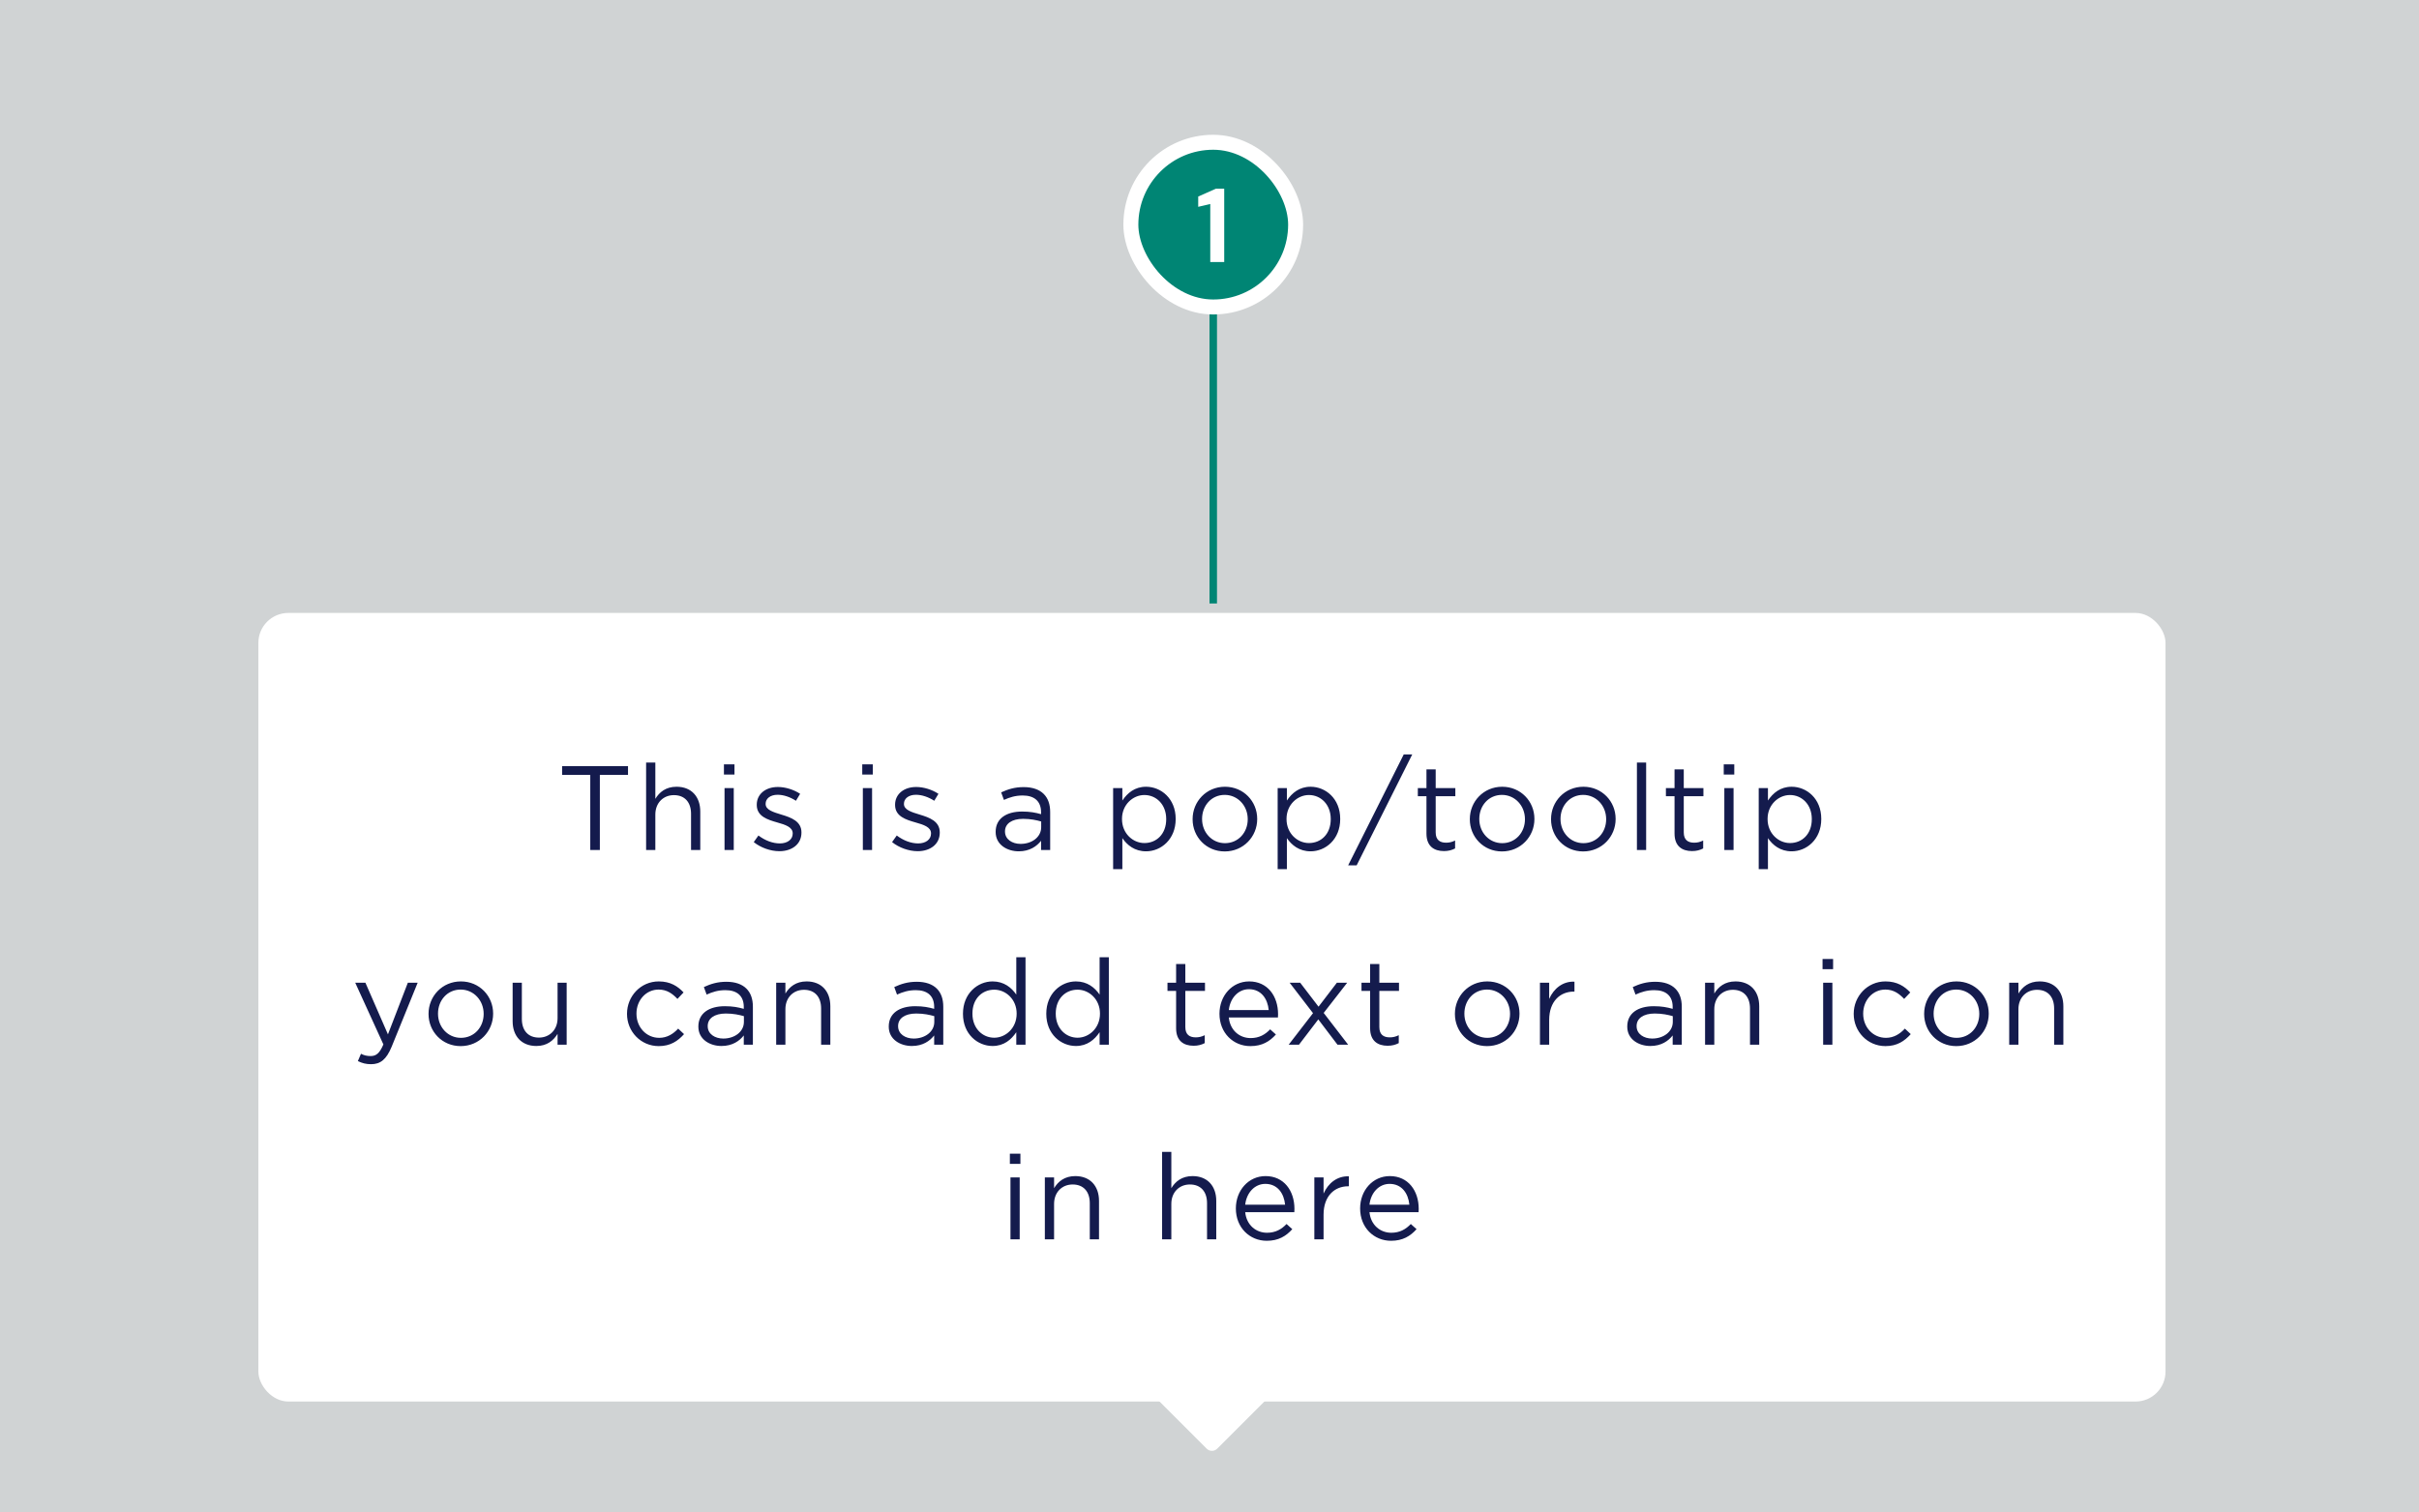 <svg width="323" height="202" viewBox="0 0 323 202" fill="none" xmlns="http://www.w3.org/2000/svg">
<g clip-path="url(#clip0_505_4108)">
<rect width="323" height="202" fill="#D0D3D4"/>
<g filter="url(#filter0_d_505_4108)">
<rect x="34.499" y="77.863" width="254.654" height="105.323" rx="4" fill="white"/>
<path d="M78.816 99.492L75.056 99.492L75.056 98.324L83.856 98.324L83.856 99.492L80.096 99.492L80.096 109.524L78.816 109.524L78.816 99.492ZM86.273 97.844L87.505 97.844L87.505 102.692C88.049 101.796 88.913 101.076 90.337 101.076C92.337 101.076 93.505 102.42 93.505 104.388L93.505 109.524L92.273 109.524L92.273 104.692C92.273 103.156 91.441 102.196 89.985 102.196C88.561 102.196 87.505 103.236 87.505 104.788L87.505 109.524L86.273 109.524L86.273 97.844ZM96.664 98.084L98.072 98.084L98.072 99.444L96.664 99.444L96.664 98.084ZM96.744 109.524L96.744 101.252L97.976 101.252L97.976 109.524L96.744 109.524ZM104.071 109.684C102.887 109.684 101.575 109.22 100.647 108.468L101.271 107.588C102.167 108.26 103.159 108.644 104.135 108.644C105.127 108.644 105.847 108.132 105.847 107.332L105.847 107.3C105.847 106.468 104.871 106.148 103.783 105.844C102.487 105.476 101.047 105.028 101.047 103.508L101.047 103.476C101.047 102.052 102.231 101.108 103.863 101.108C104.871 101.108 105.991 101.46 106.839 102.02L106.279 102.948C105.511 102.452 104.631 102.148 103.831 102.148C102.855 102.148 102.231 102.66 102.231 103.348L102.231 103.38C102.231 104.164 103.255 104.468 104.359 104.804C105.639 105.188 107.015 105.684 107.015 107.172L107.015 107.204C107.015 108.772 105.719 109.684 104.071 109.684ZM115.133 98.084L116.541 98.084L116.541 99.444L115.133 99.444L115.133 98.084ZM115.213 109.524L115.213 101.252L116.445 101.252L116.445 109.524L115.213 109.524ZM122.54 109.684C121.356 109.684 120.044 109.22 119.116 108.468L119.74 107.588C120.636 108.26 121.628 108.644 122.604 108.644C123.596 108.644 124.316 108.132 124.316 107.332L124.316 107.3C124.316 106.468 123.34 106.148 122.252 105.844C120.956 105.476 119.516 105.028 119.516 103.508L119.516 103.476C119.516 102.052 120.7 101.108 122.332 101.108C123.34 101.108 124.46 101.46 125.308 102.02L124.748 102.948C123.98 102.452 123.1 102.148 122.3 102.148C121.324 102.148 120.7 102.66 120.7 103.348L120.7 103.38C120.7 104.164 121.724 104.468 122.828 104.804C124.108 105.188 125.484 105.684 125.484 107.172L125.484 107.204C125.484 108.772 124.188 109.684 122.54 109.684ZM136.034 109.7C134.482 109.7 132.946 108.82 132.946 107.124L132.946 107.092C132.946 105.316 134.386 104.388 136.482 104.388C137.538 104.388 138.274 104.532 139.01 104.74L139.01 104.484C139.01 103.012 138.114 102.244 136.562 102.244C135.586 102.244 134.818 102.484 134.05 102.836L133.682 101.828C134.594 101.412 135.474 101.124 136.69 101.124C137.858 101.124 138.77 101.444 139.362 102.036C139.938 102.612 140.226 103.412 140.226 104.468L140.226 109.524L139.01 109.524L139.01 108.292C138.434 109.028 137.49 109.7 136.034 109.7ZM134.194 107.06C134.194 108.1 135.154 108.708 136.274 108.708C137.794 108.708 139.026 107.796 139.026 106.484L139.026 105.716C138.418 105.54 137.618 105.364 136.61 105.364C135.074 105.364 134.194 106.036 134.194 107.028L134.194 107.06ZM148.632 101.252L149.864 101.252L149.864 102.916C150.536 101.924 151.512 101.076 153.032 101.076C155.016 101.076 156.984 102.644 156.984 105.364L156.984 105.396C156.984 108.1 155.032 109.7 153.032 109.7C151.496 109.7 150.504 108.868 149.864 107.94L149.864 112.084L148.632 112.084L148.632 101.252ZM149.816 105.396C149.816 107.316 151.272 108.596 152.808 108.596C154.408 108.596 155.72 107.412 155.72 105.412L155.72 105.38C155.72 103.428 154.376 102.18 152.808 102.18C151.272 102.18 149.816 103.476 149.816 105.364L149.816 105.396ZM163.533 109.716C161.053 109.716 159.245 107.764 159.245 105.428L159.245 105.396C159.245 103.06 161.069 101.076 163.565 101.076C166.045 101.076 167.869 103.028 167.869 105.364L167.869 105.396C167.869 107.732 166.029 109.716 163.533 109.716ZM160.509 105.396C160.509 107.172 161.821 108.612 163.565 108.612C165.357 108.612 166.605 107.172 166.605 105.428L166.605 105.396C166.605 103.62 165.277 102.164 163.533 102.164C161.741 102.164 160.509 103.62 160.509 105.364L160.509 105.396ZM170.601 101.252L171.833 101.252L171.833 102.916C172.505 101.924 173.481 101.076 175.001 101.076C176.985 101.076 178.953 102.644 178.953 105.364L178.953 105.396C178.953 108.1 177.001 109.7 175.001 109.7C173.465 109.7 172.473 108.868 171.833 107.94L171.833 112.084L170.601 112.084L170.601 101.252ZM171.785 105.396C171.785 107.316 173.241 108.596 174.777 108.596C176.377 108.596 177.689 107.412 177.689 105.412L177.689 105.38C177.689 103.428 176.345 102.18 174.777 102.18C173.241 102.18 171.785 103.476 171.785 105.364L171.785 105.396ZM187.438 96.756L188.574 96.756L181.15 111.572L180.014 111.572L187.438 96.756ZM192.806 109.668C191.478 109.668 190.47 109.012 190.47 107.332L190.47 102.34L189.318 102.34L189.318 101.252L190.47 101.252L190.47 98.756L191.702 98.756L191.702 101.252L194.326 101.252L194.326 102.34L191.702 102.34L191.702 107.172C191.702 108.18 192.262 108.548 193.094 108.548C193.51 108.548 193.862 108.468 194.294 108.26L194.294 109.316C193.862 109.54 193.398 109.668 192.806 109.668ZM200.549 109.716C198.069 109.716 196.261 107.764 196.261 105.428L196.261 105.396C196.261 103.06 198.085 101.076 200.581 101.076C203.061 101.076 204.885 103.028 204.885 105.364L204.885 105.396C204.885 107.732 203.045 109.716 200.549 109.716ZM197.525 105.396C197.525 107.172 198.837 108.612 200.581 108.612C202.373 108.612 203.621 107.172 203.621 105.428L203.621 105.396C203.621 103.62 202.293 102.164 200.549 102.164C198.757 102.164 197.525 103.62 197.525 105.364L197.525 105.396ZM211.393 109.716C208.913 109.716 207.105 107.764 207.105 105.428L207.105 105.396C207.105 103.06 208.929 101.076 211.425 101.076C213.905 101.076 215.729 103.028 215.729 105.364L215.729 105.396C215.729 107.732 213.889 109.716 211.393 109.716ZM208.369 105.396C208.369 107.172 209.681 108.612 211.425 108.612C213.217 108.612 214.465 107.172 214.465 105.428L214.465 105.396C214.465 103.62 213.137 102.164 211.393 102.164C209.601 102.164 208.369 103.62 208.369 105.364L208.369 105.396ZM218.572 97.844L219.804 97.844L219.804 109.524L218.572 109.524L218.572 97.844ZM225.931 109.668C224.603 109.668 223.595 109.012 223.595 107.332L223.595 102.34L222.443 102.34L222.443 101.252L223.595 101.252L223.595 98.756L224.827 98.756L224.827 101.252L227.451 101.252L227.451 102.34L224.827 102.34L224.827 107.172C224.827 108.18 225.387 108.548 226.219 108.548C226.635 108.548 226.987 108.468 227.419 108.26L227.419 109.316C226.987 109.54 226.523 109.668 225.931 109.668ZM230.164 98.084L231.572 98.084L231.572 99.444L230.164 99.444L230.164 98.084ZM230.244 109.524L230.244 101.252L231.476 101.252L231.476 109.524L230.244 109.524ZM234.835 101.252L236.067 101.252L236.067 102.916C236.739 101.924 237.715 101.076 239.235 101.076C241.219 101.076 243.187 102.644 243.187 105.364L243.187 105.396C243.187 108.1 241.235 109.7 239.235 109.7C237.699 109.7 236.707 108.868 236.067 107.94L236.067 112.084L234.835 112.084L234.835 101.252ZM236.019 105.396C236.019 107.316 237.475 108.596 239.011 108.596C240.611 108.596 241.923 107.412 241.923 105.412L241.923 105.38C241.923 103.428 240.579 102.18 239.011 102.18C237.475 102.18 236.019 103.476 236.019 105.364L236.019 105.396ZM49.545 138.132C48.857 138.132 48.345 137.988 47.785 137.716L48.201 136.74C48.601 136.948 48.969 137.044 49.497 137.044C50.233 137.044 50.697 136.66 51.193 135.492L47.433 127.252L48.793 127.252L51.801 134.148L54.457 127.252L55.769 127.252L52.297 135.796C51.593 137.508 50.793 138.132 49.545 138.132ZM61.51 135.716C59.03 135.716 57.222 133.764 57.222 131.428L57.222 131.396C57.222 129.06 59.046 127.076 61.542 127.076C64.022 127.076 65.846 129.028 65.846 131.364L65.846 131.396C65.846 133.732 64.006 135.716 61.51 135.716ZM58.486 131.396C58.486 133.172 59.798 134.612 61.542 134.612C63.334 134.612 64.582 133.172 64.582 131.428L64.582 131.396C64.582 129.62 63.254 128.164 61.51 128.164C59.718 128.164 58.486 129.62 58.486 131.364L58.486 131.396ZM71.618 135.7C69.618 135.7 68.45 134.356 68.45 132.388L68.45 127.252L69.681 127.252L69.681 132.084C69.681 133.62 70.513 134.58 71.969 134.58C73.377 134.58 74.45 133.54 74.45 131.988L74.45 127.252L75.665 127.252L75.665 135.524L74.45 135.524L74.45 134.084C73.889 134.98 73.041 135.7 71.618 135.7ZM87.962 135.716C85.546 135.716 83.722 133.748 83.722 131.428L83.722 131.396C83.722 129.06 85.546 127.076 87.962 127.076C89.53 127.076 90.506 127.732 91.274 128.548L90.458 129.412C89.802 128.724 89.066 128.164 87.946 128.164C86.266 128.164 84.986 129.588 84.986 131.364L84.986 131.396C84.986 133.188 86.298 134.612 88.026 134.612C89.082 134.612 89.898 134.084 90.554 133.38L91.338 134.116C90.506 135.044 89.514 135.716 87.962 135.716ZM96.338 135.7C94.786 135.7 93.25 134.82 93.25 133.124L93.25 133.092C93.25 131.316 94.69 130.388 96.786 130.388C97.842 130.388 98.578 130.532 99.314 130.74L99.314 130.484C99.314 129.012 98.418 128.244 96.866 128.244C95.89 128.244 95.122 128.484 94.354 128.836L93.986 127.828C94.898 127.412 95.778 127.124 96.994 127.124C98.162 127.124 99.074 127.444 99.666 128.036C100.242 128.612 100.53 129.412 100.53 130.468L100.53 135.524L99.314 135.524L99.314 134.292C98.738 135.028 97.794 135.7 96.338 135.7ZM94.498 133.06C94.498 134.1 95.458 134.708 96.578 134.708C98.098 134.708 99.33 133.796 99.33 132.484L99.33 131.716C98.722 131.54 97.922 131.364 96.914 131.364C95.378 131.364 94.498 132.036 94.498 133.028L94.498 133.06ZM103.64 127.252L104.872 127.252L104.872 128.692C105.416 127.796 106.28 127.076 107.704 127.076C109.704 127.076 110.872 128.42 110.872 130.388L110.872 135.524L109.64 135.524L109.64 130.692C109.64 129.156 108.808 128.196 107.352 128.196C105.928 128.196 104.872 129.236 104.872 130.788L104.872 135.524L103.64 135.524L103.64 127.252ZM121.76 135.7C120.208 135.7 118.672 134.82 118.672 133.124L118.672 133.092C118.672 131.316 120.112 130.388 122.208 130.388C123.264 130.388 124 130.532 124.736 130.74L124.736 130.484C124.736 129.012 123.84 128.244 122.288 128.244C121.312 128.244 120.544 128.484 119.776 128.836L119.408 127.828C120.32 127.412 121.2 127.124 122.416 127.124C123.584 127.124 124.496 127.444 125.088 128.036C125.664 128.612 125.952 129.412 125.952 130.468L125.952 135.524L124.736 135.524L124.736 134.292C124.16 135.028 123.216 135.7 121.76 135.7ZM119.92 133.06C119.92 134.1 120.88 134.708 122 134.708C123.52 134.708 124.752 133.796 124.752 132.484L124.752 131.716C124.144 131.54 123.344 131.364 122.336 131.364C120.8 131.364 119.92 132.036 119.92 133.028L119.92 133.06ZM132.534 135.7C130.55 135.7 128.582 134.132 128.582 131.412L128.582 131.38C128.582 128.676 130.55 127.076 132.534 127.076C134.07 127.076 135.062 127.908 135.702 128.836L135.702 123.844L136.934 123.844L136.934 135.524L135.702 135.524L135.702 133.86C135.03 134.852 134.054 135.7 132.534 135.7ZM129.846 131.396C129.846 133.348 131.19 134.596 132.758 134.596C134.294 134.596 135.75 133.3 135.75 131.396L135.75 131.364C135.75 129.46 134.294 128.18 132.758 128.18C131.158 128.18 129.846 129.364 129.846 131.364L129.846 131.396ZM143.659 135.7C141.675 135.7 139.707 134.132 139.707 131.412L139.707 131.38C139.707 128.676 141.675 127.076 143.659 127.076C145.195 127.076 146.187 127.908 146.827 128.836L146.827 123.844L148.059 123.844L148.059 135.524L146.827 135.524L146.827 133.86C146.155 134.852 145.179 135.7 143.659 135.7ZM140.971 131.396C140.971 133.348 142.315 134.596 143.883 134.596C145.419 134.596 146.875 133.3 146.875 131.396L146.875 131.364C146.875 129.46 145.419 128.18 143.883 128.18C142.283 128.18 140.971 129.364 140.971 131.364L140.971 131.396ZM159.377 135.668C158.049 135.668 157.041 135.012 157.041 133.332L157.041 128.34L155.889 128.34L155.889 127.252L157.041 127.252L157.041 124.756L158.273 124.756L158.273 127.252L160.897 127.252L160.897 128.34L158.273 128.34L158.273 133.172C158.273 134.18 158.833 134.548 159.665 134.548C160.081 134.548 160.433 134.468 160.865 134.26L160.865 135.316C160.433 135.54 159.969 135.668 159.377 135.668ZM164.079 131.892C164.255 133.636 165.535 134.644 166.991 134.644C168.127 134.644 168.927 134.18 169.599 133.476L170.367 134.164C169.535 135.092 168.527 135.716 166.959 135.716C164.687 135.716 162.831 133.972 162.831 131.396C162.831 128.996 164.511 127.076 166.799 127.076C169.247 127.076 170.655 129.028 170.655 131.46C170.655 131.572 170.655 131.7 170.639 131.892L164.079 131.892ZM164.079 130.9L169.407 130.9C169.263 129.396 168.399 128.116 166.767 128.116C165.343 128.116 164.255 129.3 164.079 130.9ZM175.323 131.316L172.203 127.252L173.611 127.252L176.059 130.452L178.507 127.252L179.883 127.252L176.747 131.284L180.011 135.524L178.587 135.524L176.027 132.148L173.451 135.524L172.075 135.524L175.323 131.316ZM185.283 135.668C183.955 135.668 182.947 135.012 182.947 133.332L182.947 128.34L181.795 128.34L181.795 127.252L182.947 127.252L182.947 124.756L184.179 124.756L184.179 127.252L186.803 127.252L186.803 128.34L184.179 128.34L184.179 133.172C184.179 134.18 184.739 134.548 185.571 134.548C185.987 134.548 186.339 134.468 186.771 134.26L186.771 135.316C186.339 135.54 185.875 135.668 185.283 135.668ZM198.557 135.716C196.077 135.716 194.269 133.764 194.269 131.428L194.269 131.396C194.269 129.06 196.093 127.076 198.589 127.076C201.069 127.076 202.893 129.028 202.893 131.364L202.893 131.396C202.893 133.732 201.053 135.716 198.557 135.716ZM195.533 131.396C195.533 133.172 196.845 134.612 198.589 134.612C200.381 134.612 201.629 133.172 201.629 131.428L201.629 131.396C201.629 129.62 200.301 128.164 198.557 128.164C196.765 128.164 195.533 129.62 195.533 131.364L195.533 131.396ZM205.624 127.252L206.856 127.252L206.856 129.412C207.464 128.036 208.664 127.044 210.232 127.108L210.232 128.436L210.136 128.436C208.328 128.436 206.856 129.732 206.856 132.228L206.856 135.524L205.624 135.524L205.624 127.252ZM220.37 135.7C218.818 135.7 217.282 134.82 217.282 133.124L217.282 133.092C217.282 131.316 218.722 130.388 220.818 130.388C221.874 130.388 222.61 130.532 223.346 130.74L223.346 130.484C223.346 129.012 222.45 128.244 220.898 128.244C219.922 128.244 219.154 128.484 218.386 128.836L218.018 127.828C218.93 127.412 219.81 127.124 221.026 127.124C222.194 127.124 223.106 127.444 223.698 128.036C224.274 128.612 224.562 129.412 224.562 130.468L224.562 135.524L223.346 135.524L223.346 134.292C222.77 135.028 221.826 135.7 220.37 135.7ZM218.53 133.06C218.53 134.1 219.49 134.708 220.61 134.708C222.13 134.708 223.362 133.796 223.362 132.484L223.362 131.716C222.754 131.54 221.954 131.364 220.946 131.364C219.41 131.364 218.53 132.036 218.53 133.028L218.53 133.06ZM227.671 127.252L228.903 127.252L228.903 128.692C229.447 127.796 230.311 127.076 231.735 127.076C233.735 127.076 234.903 128.42 234.903 130.388L234.903 135.524L233.671 135.524L233.671 130.692C233.671 129.156 232.839 128.196 231.383 128.196C229.959 128.196 228.903 129.236 228.903 130.788L228.903 135.524L227.671 135.524L227.671 127.252ZM243.359 124.084L244.767 124.084L244.767 125.444L243.359 125.444L243.359 124.084ZM243.439 135.524L243.439 127.252L244.671 127.252L244.671 135.524L243.439 135.524ZM251.759 135.716C249.343 135.716 247.519 133.748 247.519 131.428L247.519 131.396C247.519 129.06 249.343 127.076 251.759 127.076C253.327 127.076 254.303 127.732 255.071 128.548L254.255 129.412C253.599 128.724 252.863 128.164 251.743 128.164C250.063 128.164 248.783 129.588 248.783 131.364L248.783 131.396C248.783 133.188 250.095 134.612 251.823 134.612C252.879 134.612 253.695 134.084 254.351 133.38L255.135 134.116C254.303 135.044 253.311 135.716 251.759 135.716ZM261.213 135.716C258.733 135.716 256.925 133.764 256.925 131.428L256.925 131.396C256.925 129.06 258.749 127.076 261.245 127.076C263.725 127.076 265.549 129.028 265.549 131.364L265.549 131.396C265.549 133.732 263.709 135.716 261.213 135.716ZM258.189 131.396C258.189 133.172 259.501 134.612 261.245 134.612C263.037 134.612 264.285 133.172 264.285 131.428L264.285 131.396C264.285 129.62 262.957 128.164 261.213 128.164C259.421 128.164 258.189 129.62 258.189 131.364L258.189 131.396ZM268.281 127.252L269.513 127.252L269.513 128.692C270.057 127.796 270.921 127.076 272.345 127.076C274.345 127.076 275.513 128.42 275.513 130.388L275.513 135.524L274.281 135.524L274.281 130.692C274.281 129.156 273.449 128.196 271.993 128.196C270.569 128.196 269.513 129.236 269.513 130.788L269.513 135.524L268.281 135.524L268.281 127.252ZM134.844 150.084L136.252 150.084L136.252 151.444L134.844 151.444L134.844 150.084ZM134.924 161.524L134.924 153.252L136.156 153.252L136.156 161.524L134.924 161.524ZM139.515 153.252L140.747 153.252L140.747 154.692C141.291 153.796 142.155 153.076 143.579 153.076C145.579 153.076 146.747 154.42 146.747 156.388L146.747 161.524L145.515 161.524L145.515 156.692C145.515 155.156 144.683 154.196 143.227 154.196C141.803 154.196 140.747 155.236 140.747 156.788L140.747 161.524L139.515 161.524L139.515 153.252ZM155.171 149.844L156.403 149.844L156.403 154.692C156.947 153.796 157.811 153.076 159.235 153.076C161.235 153.076 162.403 154.42 162.403 156.388L162.403 161.524L161.171 161.524L161.171 156.692C161.171 155.156 160.339 154.196 158.883 154.196C157.459 154.196 156.403 155.236 156.403 156.788L156.403 161.524L155.171 161.524L155.171 149.844ZM166.267 157.892C166.443 159.636 167.723 160.644 169.179 160.644C170.315 160.644 171.115 160.18 171.787 159.476L172.555 160.164C171.723 161.092 170.715 161.716 169.147 161.716C166.875 161.716 165.019 159.972 165.019 157.396C165.019 154.996 166.699 153.076 168.987 153.076C171.435 153.076 172.843 155.028 172.843 157.46C172.843 157.572 172.843 157.7 172.827 157.892L166.267 157.892ZM166.267 156.9L171.595 156.9C171.451 155.396 170.587 154.116 168.955 154.116C167.531 154.116 166.443 155.3 166.267 156.9ZM175.499 153.252L176.731 153.252L176.731 155.412C177.339 154.036 178.539 153.044 180.107 153.108L180.107 154.436L180.011 154.436C178.203 154.436 176.731 155.732 176.731 158.228L176.731 161.524L175.499 161.524L175.499 153.252ZM182.86 157.892C183.036 159.636 184.316 160.644 185.772 160.644C186.908 160.644 187.708 160.18 188.38 159.476L189.148 160.164C188.316 161.092 187.308 161.716 185.74 161.716C183.468 161.716 181.612 159.972 181.612 157.396C181.612 154.996 183.292 153.076 185.58 153.076C188.028 153.076 189.436 155.028 189.436 157.46C189.436 157.572 189.436 157.7 189.42 157.892L182.86 157.892ZM182.86 156.9L188.188 156.9C188.044 155.396 187.18 154.116 185.548 154.116C184.124 154.116 183.036 155.3 182.86 156.9Z" fill="#141B4D"/>
<path d="M161.119 189.478L154.119 182.478C153.932 182.291 153.677 182.185 153.412 182.185H170.241C169.975 182.185 169.721 182.291 169.534 182.478L162.534 189.478C162.143 189.869 161.51 189.869 161.119 189.478Z" fill="white"/>
</g>
<rect x="161.5" y="40.998" width="1" height="39.601" fill="#008574"/>
<rect x="151" y="19" width="22" height="22" rx="11" fill="#008574"/>
<path d="M161.603 35V27.244L159.993 27.622V26.25L162.359 25.2H163.465V35H161.603Z" fill="white"/>
<rect x="151" y="19" width="22" height="22" rx="11" stroke="white" stroke-width="2"/>
</g>
<defs>
<filter id="filter0_d_505_4108" x="26.499" y="73.863" width="270.654" height="129.322" filterUnits="userSpaceOnUse" color-interpolation-filters="sRGB">
<feFlood flood-opacity="0" result="BackgroundImageFix"/>
<feColorMatrix in="SourceAlpha" type="matrix" values="0 0 0 0 0 0 0 0 0 0 0 0 0 0 0 0 0 0 127 0" result="hardAlpha"/>
<feOffset dy="4"/>
<feGaussianBlur stdDeviation="4"/>
<feColorMatrix type="matrix" values="0 0 0 0 0.196 0 0 0 0 0.196 0 0 0 0 0.278 0 0 0 0.06 0"/>
<feBlend mode="normal" in2="BackgroundImageFix" result="effect1_dropShadow_505_4108"/>
<feBlend mode="normal" in="SourceGraphic" in2="effect1_dropShadow_505_4108" result="shape"/>
</filter>
<clipPath id="clip0_505_4108">
<rect width="323" height="202" fill="white"/>
</clipPath>
</defs>
</svg>
